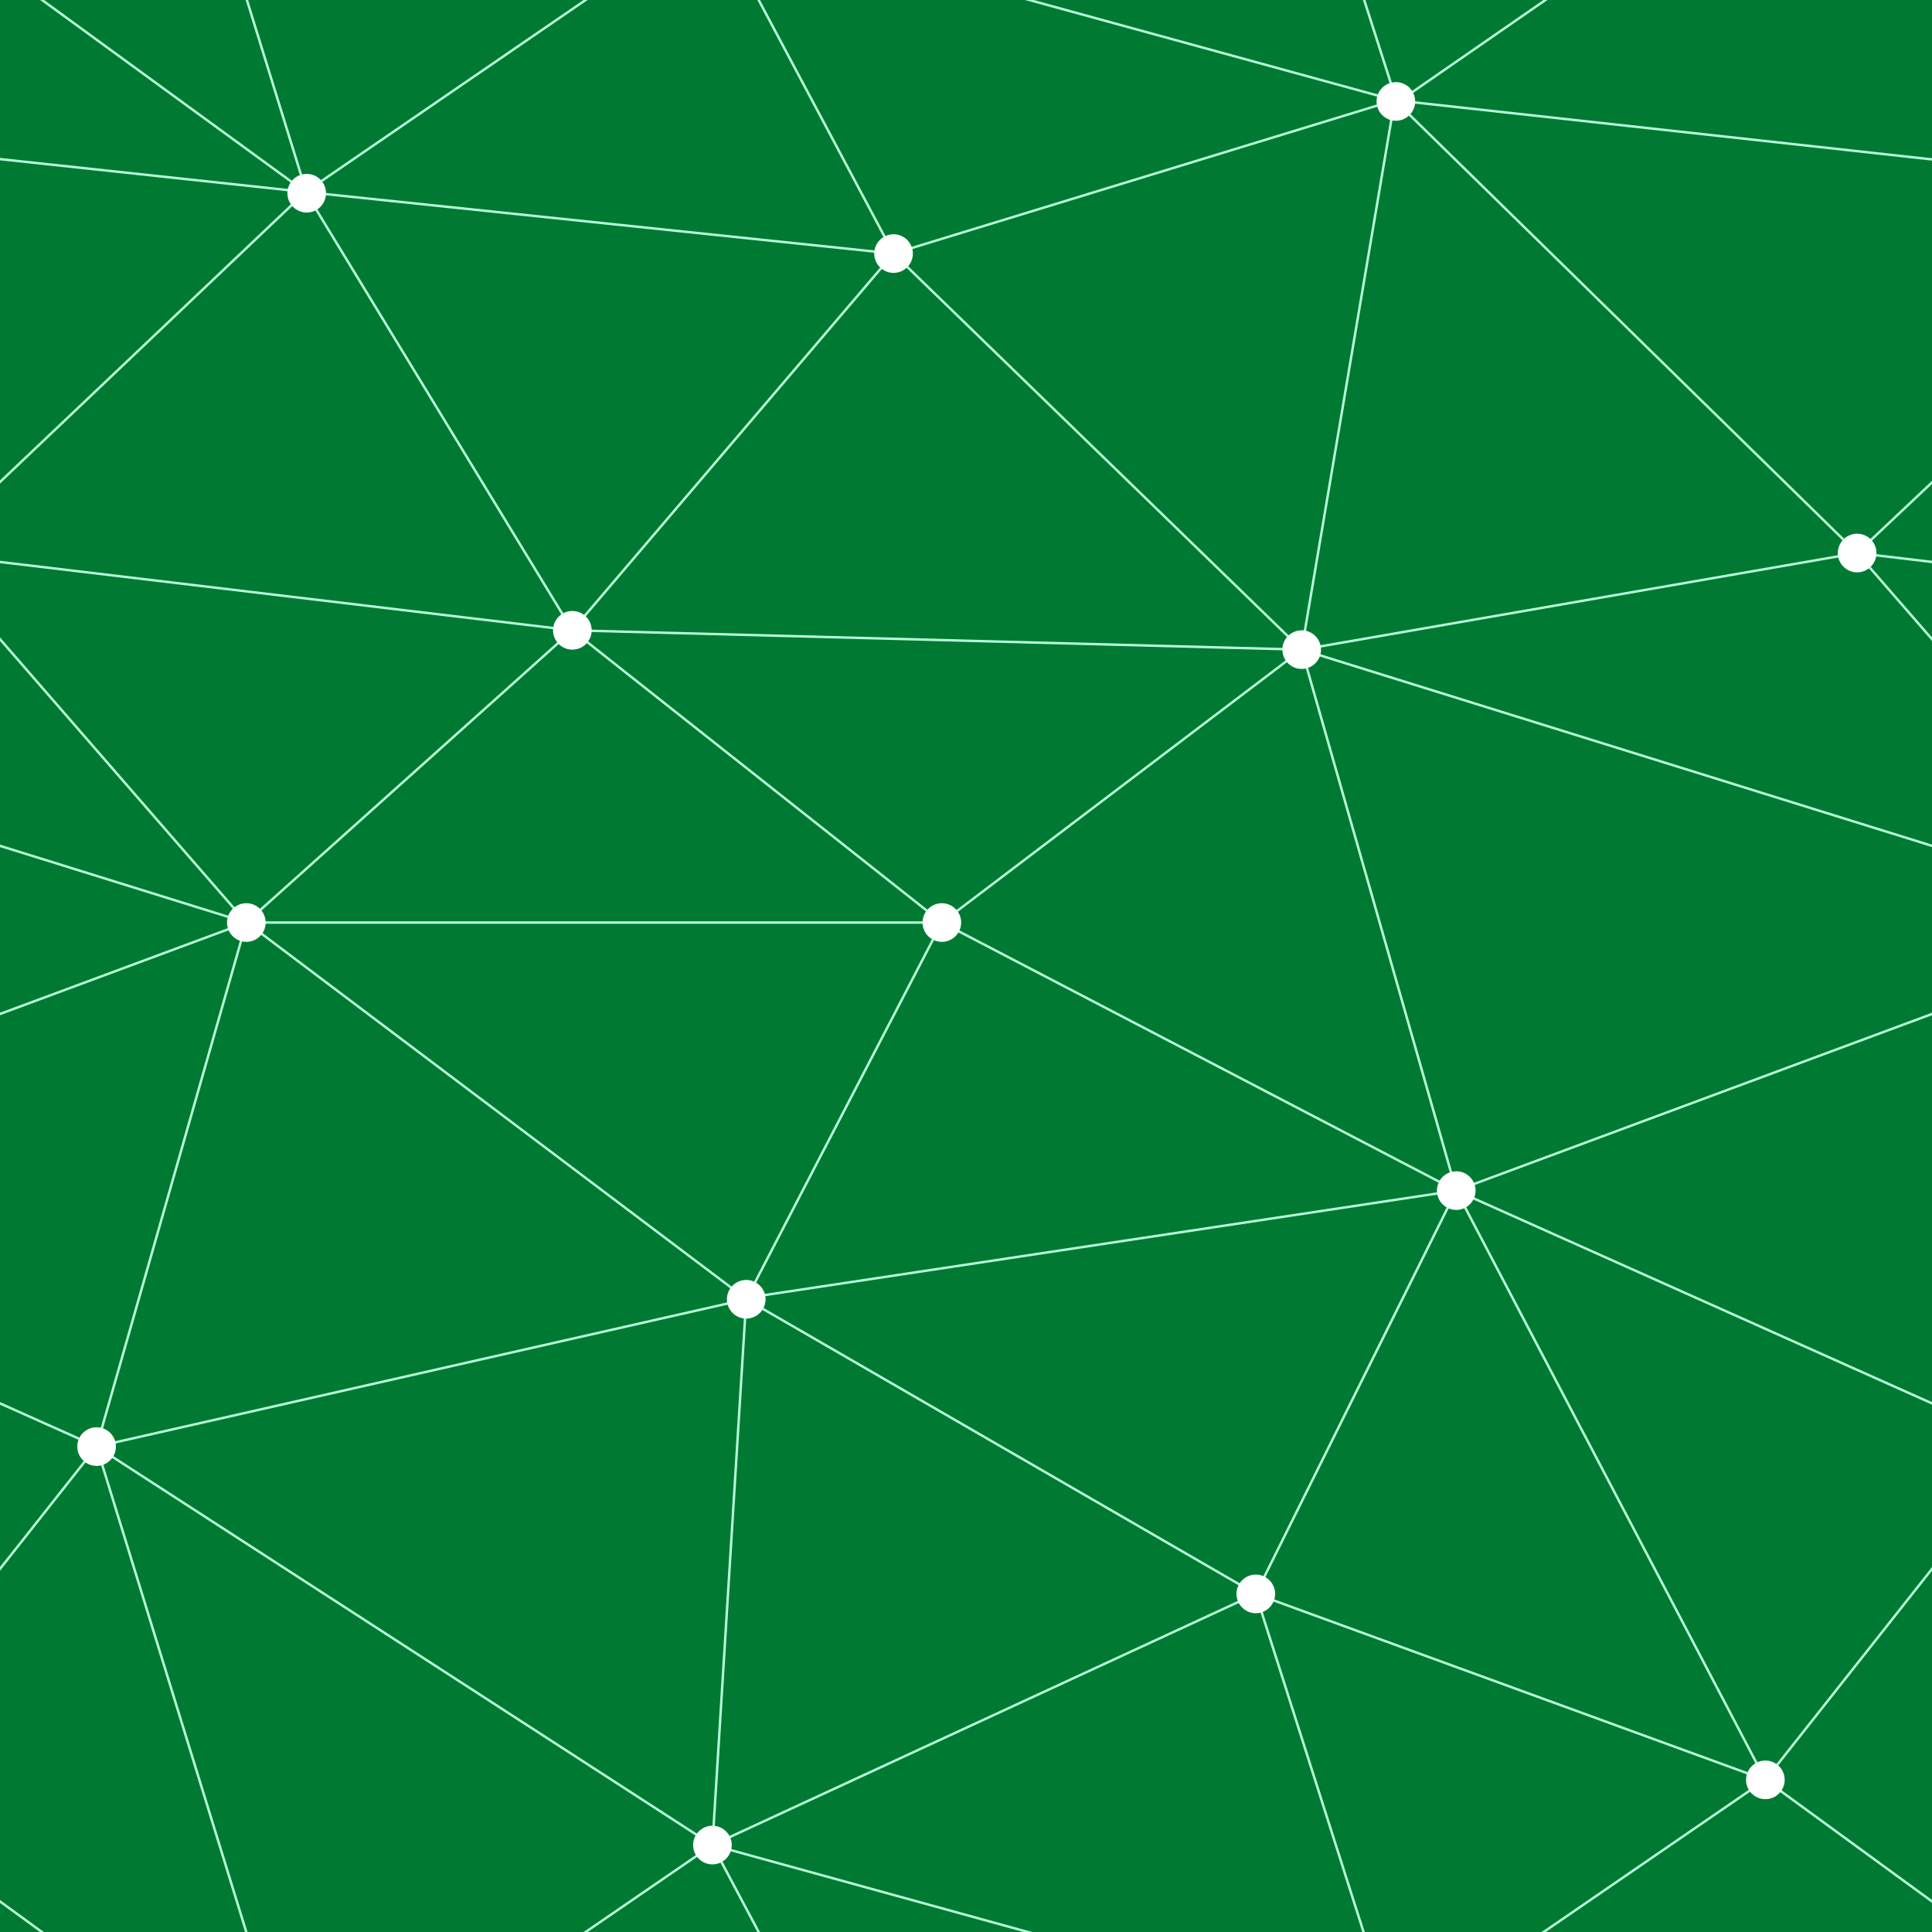 ﻿<svg xmlns='http://www.w3.org/2000/svg'  width='414' height='414' viewBox='0 0 800 800'><rect fill='#007A33' width='800' height='800'/><g fill='none' stroke='#B8FDD7'  stroke-width='1'><path d='M769 229L1037 260.9M927 880L731 737 520 660 309 538 40 599 295 764 126.5 879.5 40 599-197 493 102 382-31 229 126.5 79.5-69-63'/><path d='M-31 229L237 261 390 382 603 493 308.5 537.5 101.5 381.5M370 905L295 764'/><path d='M520 660L578 842 731 737 840 599 603 493 520 660 295 764 309 538 390 382 539 269 769 229 577.5 41.5 370 105 295 -36 126.5 79.5 237 261 102 382 40 599 -69 737 127 880'/><path d='M520-140L578.5 42.5 731-63M603 493L539 269 237 261 370 105M902 382L539 269M390 382L102 382'/><path d='M-222 42L126.5 79.5 370 105 539 269 577.5 41.5 927 80 769 229 902 382 603 493 731 737M295-36L577.5 41.5M578 842L295 764M40-201L127 80M102 382L-261 269'/></g><g  fill='#FFFFFF'><circle  cx='769' cy='229' r='8'/><circle  cx='539' cy='269' r='8'/><circle  cx='603' cy='493' r='8'/><circle  cx='731' cy='737' r='8'/><circle  cx='520' cy='660' r='8'/><circle  cx='309' cy='538' r='8'/><circle  cx='295' cy='764' r='8'/><circle  cx='40' cy='599' r='8'/><circle  cx='102' cy='382' r='8'/><circle  cx='127' cy='80' r='8'/><circle  cx='370' cy='105' r='8'/><circle  cx='578' cy='42' r='8'/><circle  cx='237' cy='261' r='8'/><circle  cx='390' cy='382' r='8'/></g></svg>